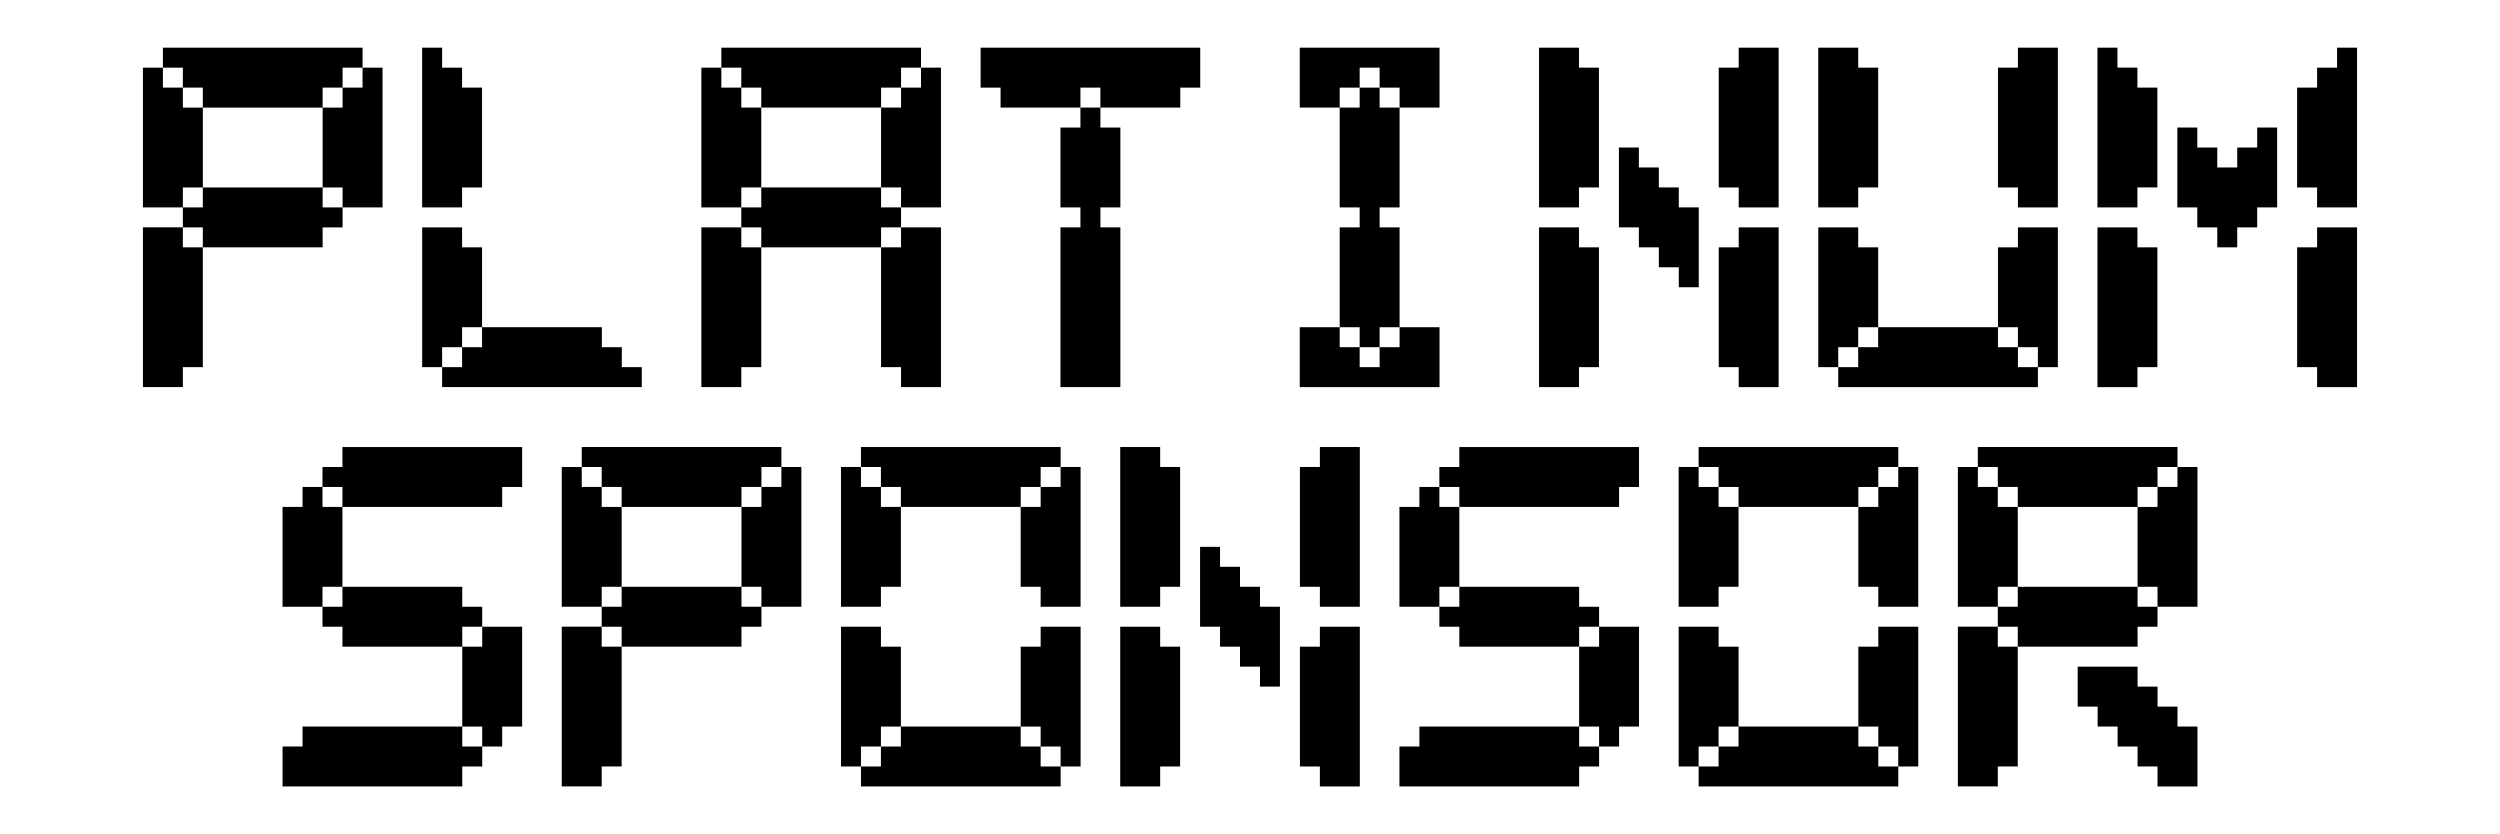 <?xml version="1.0" encoding="UTF-8" standalone="no"?>
<!-- Created with Inkscape (http://www.inkscape.org/) -->

<svg
   xmlns:dc="http://purl.org/dc/elements/1.1/"
   xmlns:cc="http://creativecommons.org/ns#"
   xmlns:rdf="http://www.w3.org/1999/02/22-rdf-syntax-ns#"
   xmlns:svg="http://www.w3.org/2000/svg"
   xmlns="http://www.w3.org/2000/svg"
   xmlns:sodipodi="http://sodipodi.sourceforge.net/DTD/sodipodi-0.dtd"
   xmlns:inkscape="http://www.inkscape.org/namespaces/inkscape"
   width="62.592mm"
   height="20.884mm"
   viewBox="0 0 221.781 74"
   id="svg2"
   version="1.1"
   inkscape:version="0.91 r13725"
   sodipodi:docname="platinum-sponsor.svg">
  <defs
     id="defs4" />
  <sodipodi:namedview
     id="base"
     pagecolor="#ffffff"
     bordercolor="#666666"
     borderopacity="1.0"
     inkscape:pageopacity="0.0"
     inkscape:pageshadow="2"
     inkscape:zoom="2.8"
     inkscape:cx="297.16747"
     inkscape:cy="-54.996613"
     inkscape:document-units="px"
     inkscape:current-layer="flowRoot4136"
     showgrid="false"
     inkscape:snap-text-baseline="true"
     inkscape:window-width="3142"
     inkscape:window-height="1705"
     inkscape:window-x="25"
     inkscape:window-y="62"
     inkscape:window-maximized="0"
     fit-margin-top="0"
     fit-margin-left="0"
     fit-margin-right="0"
     fit-margin-bottom="0" />
  <g
     inkscape:label="Layer 1"
     inkscape:groupmode="layer"
     id="layer1"
     transform="translate(-255.84,-144.434)">
    <g
       style="font-style:normal;font-weight:normal;font-size:40px;line-height:125%;font-family:sans-serif;letter-spacing:0px;word-spacing:0px;fill:#000000;fill-opacity:1;stroke:none;stroke-width:1px;stroke-linecap:butt;stroke-linejoin:miter;stroke-opacity:1"
       id="flowRoot4136">
      <path
         d="m 268.518,150.435 1.771,0 0,-1.771 17.713,0 0,1.771 1.771,0 0,12.399 -3.543,0 0,1.771 -1.771,0 0,1.771 -10.628,0 0,10.628 -1.771,0 0,1.771 -3.543,0 0,-14.171 3.543,0 0,-1.771 -3.543,0 0,-12.399 z m 5.314,10.628 10.628,0 0,-7.085 -10.628,0 0,7.085 z m -3.543,-8.857 1.771,0 0,-1.771 -1.771,0 0,1.771 z m 1.771,14.171 1.771,0 0,-1.771 -1.771,0 0,1.771 z m 0,-3.543 1.771,0 0,-1.771 -1.771,0 0,1.771 z m 0,-8.857 1.771,0 0,-1.771 -1.771,0 0,1.771 z m 12.399,8.857 1.771,0 0,-1.771 -1.771,0 0,1.771 z m 0,-8.857 1.771,0 0,-1.771 -1.771,0 0,1.771 z m 1.771,-1.771 1.771,0 0,-1.771 -1.771,0 0,1.771 z"
         style="font-style:normal;font-variant:normal;font-weight:normal;font-stretch:normal;font-family:'Pixel LCD7';-inkscape-font-specification:'Pixel LCD7';text-align:center;text-anchor:middle"
         id="path4149"
         inkscape:connector-curvature="0" />
      <path
         d="m 293.289,164.606 3.543,0 0,1.771 1.771,0 0,7.085 10.628,0 0,1.771 1.771,0 0,1.771 1.771,0 0,1.771 -17.713,0 0,-1.771 -1.771,0 0,-12.399 z m 0,-15.942 1.771,0 0,1.771 1.771,0 0,1.771 1.771,0 0,8.857 -1.771,0 0,1.771 -3.543,0 0,-14.171 z m 1.771,28.341 1.771,0 0,-1.771 -1.771,0 0,1.771 z m 1.771,-1.771 1.771,0 0,-1.771 -1.771,0 0,1.771 z"
         style="font-style:normal;font-variant:normal;font-weight:normal;font-stretch:normal;font-family:'Pixel LCD7';-inkscape-font-specification:'Pixel LCD7';text-align:center;text-anchor:middle"
         id="path4151"
         inkscape:connector-curvature="0" />
      <path
         d="m 318.06,150.435 1.771,0 0,-1.771 17.713,0 0,1.771 1.771,0 0,12.399 -3.543,0 0,1.771 3.543,0 0,14.171 -3.543,0 0,-1.771 -1.771,0 0,-10.628 -10.628,0 0,10.628 -1.771,0 0,1.771 -3.543,0 0,-14.171 3.543,0 0,-1.771 -3.543,0 0,-12.399 z m 5.314,10.628 10.628,0 0,-7.085 -10.628,0 0,7.085 z m 12.399,-8.857 1.771,0 0,-1.771 -1.771,0 0,1.771 z m -1.771,1.771 1.771,0 0,-1.771 -1.771,0 0,1.771 z m -14.171,-1.771 1.771,0 0,-1.771 -1.771,0 0,1.771 z m 1.771,14.171 1.771,0 0,-1.771 -1.771,0 0,1.771 z m 0,-3.543 1.771,0 0,-1.771 -1.771,0 0,1.771 z m 0,-8.857 1.771,0 0,-1.771 -1.771,0 0,1.771 z m 12.399,12.399 1.771,0 0,-1.771 -1.771,0 0,1.771 z m 0,-3.543 1.771,0 0,-1.771 -1.771,0 0,1.771 z"
         style="font-style:normal;font-variant:normal;font-weight:normal;font-stretch:normal;font-family:'Pixel LCD7';-inkscape-font-specification:'Pixel LCD7';text-align:center;text-anchor:middle"
         id="path4153"
         inkscape:connector-curvature="0" />
      <path
         d="m 342.831,148.664 19.485,0 0,3.543 -1.771,0 0,1.771 -7.085,0 0,1.771 1.771,0 0,7.085 -1.771,0 0,1.771 1.771,0 0,14.171 -5.314,0 0,-14.171 1.771,0 0,-1.771 -1.771,0 0,-7.085 1.771,0 0,-1.771 -7.085,0 0,-1.771 -1.771,0 0,-3.543 z m 8.857,5.314 1.771,0 0,-1.771 -1.771,0 0,1.771 z"
         style="font-style:normal;font-variant:normal;font-weight:normal;font-stretch:normal;font-family:'Pixel LCD7';-inkscape-font-specification:'Pixel LCD7';text-align:center;text-anchor:middle"
         id="path4155"
         inkscape:connector-curvature="0" />
      <path
         d="m 371.145,148.664 12.399,0 0,5.314 -3.543,0 0,8.857 -1.771,0 0,1.771 1.771,0 0,8.857 3.543,0 0,5.314 -12.399,0 0,-5.314 3.543,0 0,-8.857 1.771,0 0,-1.771 -1.771,0 0,-8.857 -3.543,0 0,-5.314 z m 5.314,3.543 1.771,0 0,-1.771 -1.771,0 0,1.771 z m -1.771,23.027 1.771,0 0,-1.771 -1.771,0 0,1.771 z m 0,-21.256 1.771,0 0,-1.771 -1.771,0 0,1.771 z m 1.771,23.027 1.771,0 0,-1.771 -1.771,0 0,1.771 z m 1.771,-1.771 1.771,0 0,-1.771 -1.771,0 0,1.771 z m 0,-21.256 1.771,0 0,-1.771 -1.771,0 0,1.771 z"
         style="font-style:normal;font-variant:normal;font-weight:normal;font-stretch:normal;font-family:'Pixel LCD7';-inkscape-font-specification:'Pixel LCD7';text-align:center;text-anchor:middle"
         id="path4157"
         inkscape:connector-curvature="0" />
      <path
         d="m 392.373,148.664 3.543,0 0,1.771 1.771,0 0,10.628 -1.771,0 0,1.771 -3.543,0 0,-14.171 z m 0,15.942 3.543,0 0,1.771 1.771,0 0,10.628 -1.771,0 0,1.771 -3.543,0 0,-14.171 z m 15.942,1.771 1.771,0 0,-1.771 3.543,0 0,14.171 -3.543,0 0,-1.771 -1.771,0 0,-10.628 z m 0,-15.942 1.771,0 0,-1.771 3.543,0 0,14.171 -3.543,0 0,-1.771 -1.771,0 0,-10.628 z m -8.857,7.085 1.771,0 0,1.771 1.771,0 0,1.771 1.771,0 0,1.771 1.771,0 0,7.085 -1.771,0 0,-1.771 -1.771,0 0,-1.771 -1.771,0 0,-1.771 -1.771,0 0,-7.085 z"
         style="font-style:normal;font-variant:normal;font-weight:normal;font-stretch:normal;font-family:'Pixel LCD7';-inkscape-font-specification:'Pixel LCD7';text-align:center;text-anchor:middle"
         id="path4159"
         inkscape:connector-curvature="0" />
      <path
         d="m 417.144,164.606 3.543,0 0,1.771 1.771,0 0,7.085 10.628,0 0,-7.085 1.771,0 0,-1.771 3.543,0 0,12.399 -1.771,0 0,1.771 -17.713,0 0,-1.771 -1.771,0 0,-12.399 z m 0,-15.942 3.543,0 0,1.771 1.771,0 0,10.628 -1.771,0 0,1.771 -3.543,0 0,-14.171 z m 15.942,1.771 1.771,0 0,-1.771 3.543,0 0,14.171 -3.543,0 0,-1.771 -1.771,0 0,-10.628 z m -12.399,24.799 1.771,0 0,-1.771 -1.771,0 0,1.771 z m 12.399,0 1.771,0 0,-1.771 -1.771,0 0,1.771 z m 1.771,1.771 1.771,0 0,-1.771 -1.771,0 0,1.771 z m -15.942,0 1.771,0 0,-1.771 -1.771,0 0,1.771 z"
         style="font-style:normal;font-variant:normal;font-weight:normal;font-stretch:normal;font-family:'Pixel LCD7';-inkscape-font-specification:'Pixel LCD7';text-align:center;text-anchor:middle"
         id="path4161"
         inkscape:connector-curvature="0" />
      <path
         d="m 441.915,164.606 3.543,0 0,1.771 1.771,0 0,10.628 -1.771,0 0,1.771 -3.543,0 0,-14.171 z m 17.713,1.771 1.771,0 0,-1.771 3.543,0 0,14.171 -3.543,0 0,-1.771 -1.771,0 0,-10.628 z m -10.628,-10.628 1.771,0 0,1.771 1.771,0 0,1.771 1.771,0 0,-1.771 1.771,0 0,-1.771 1.771,0 0,7.085 -1.771,0 0,1.771 -1.771,0 0,1.771 -1.771,0 0,-1.771 -1.771,0 0,-1.771 -1.771,0 0,-7.085 z m 10.628,-3.543 1.771,0 0,-1.771 1.771,0 0,-1.771 1.771,0 0,14.171 -3.543,0 0,-1.771 -1.771,0 0,-8.857 z m -17.713,-3.543 1.771,0 0,1.771 1.771,0 0,1.771 1.771,0 0,8.857 -1.771,0 0,1.771 -3.543,0 0,-14.171 z"
         style="font-style:normal;font-variant:normal;font-weight:normal;font-stretch:normal;font-family:'Pixel LCD7';-inkscape-font-specification:'Pixel LCD7';text-align:center;text-anchor:middle"
         id="path4163"
         inkscape:connector-curvature="0" />
      <path
         d="m 280.904,189.405 1.771,0 0,-1.771 1.771,0 0,-1.771 1.771,0 0,-1.771 15.942,0 0,3.543 -1.771,0 0,1.771 -14.171,0 0,7.085 10.628,0 0,1.771 1.771,0 0,1.771 3.543,0 0,8.857 -1.771,0 0,1.771 -1.771,0 0,1.771 -1.771,0 0,1.771 -15.942,0 0,-3.543 1.771,0 0,-1.771 14.171,0 0,-7.085 -10.628,0 0,-1.771 -1.771,0 0,-1.771 -3.543,0 0,-8.857 z m 3.543,8.857 1.771,0 0,-1.771 -1.771,0 0,1.771 z m 0,-8.857 1.771,0 0,-1.771 -1.771,0 0,1.771 z m 12.399,21.256 1.771,0 0,-1.771 -1.771,0 0,1.771 z m 0,-8.857 1.771,0 0,-1.771 -1.771,0 0,1.771 z"
         style="font-style:normal;font-variant:normal;font-weight:normal;font-stretch:normal;font-family:'Pixel LCD7';-inkscape-font-specification:'Pixel LCD7';text-align:center;text-anchor:middle"
         id="path4165"
         inkscape:connector-curvature="0" />
      <path
         d="m 305.675,185.862 1.771,0 0,-1.771 17.713,0 0,1.771 1.771,0 0,12.399 -3.543,0 0,1.771 -1.771,0 0,1.771 -10.628,0 0,10.628 -1.771,0 0,1.771 -3.543,0 0,-14.171 3.543,0 0,-1.771 -3.543,0 0,-12.399 z m 5.314,10.628 10.628,0 0,-7.085 -10.628,0 0,7.085 z m -3.543,-8.857 1.771,0 0,-1.771 -1.771,0 0,1.771 z m 1.771,14.171 1.771,0 0,-1.771 -1.771,0 0,1.771 z m 0,-3.543 1.771,0 0,-1.771 -1.771,0 0,1.771 z m 0,-8.857 1.771,0 0,-1.771 -1.771,0 0,1.771 z m 12.399,8.857 1.771,0 0,-1.771 -1.771,0 0,1.771 z m 0,-8.857 1.771,0 0,-1.771 -1.771,0 0,1.771 z m 1.771,-1.771 1.771,0 0,-1.771 -1.771,0 0,1.771 z"
         style="font-style:normal;font-variant:normal;font-weight:normal;font-stretch:normal;font-family:'Pixel LCD7';-inkscape-font-specification:'Pixel LCD7';text-align:center;text-anchor:middle"
         id="path4167"
         inkscape:connector-curvature="0" />
      <path
         d="m 330.446,185.862 1.771,0 0,-1.771 17.713,0 0,1.771 1.771,0 0,12.399 -3.543,0 0,-1.771 -1.771,0 0,-7.085 -10.628,0 0,7.085 -1.771,0 0,1.771 -3.543,0 0,-12.399 z m 0,14.171 3.543,0 0,1.771 1.771,0 0,7.085 10.628,0 0,-7.085 1.771,0 0,-1.771 3.543,0 0,12.399 -1.771,0 0,1.771 -17.713,0 0,-1.771 -1.771,0 0,-12.399 z m 1.771,12.399 1.771,0 0,-1.771 -1.771,0 0,1.771 z m 14.171,-23.027 1.771,0 0,-1.771 -1.771,0 0,1.771 z m -14.171,-1.771 1.771,0 0,-1.771 -1.771,0 0,1.771 z m 1.771,23.027 1.771,0 0,-1.771 -1.771,0 0,1.771 z m 0,-21.256 1.771,0 0,-1.771 -1.771,0 0,1.771 z m 12.399,21.256 1.771,0 0,-1.771 -1.771,0 0,1.771 z m 1.771,1.771 1.771,0 0,-1.771 -1.771,0 0,1.771 z m 0,-24.799 1.771,0 0,-1.771 -1.771,0 0,1.771 z"
         style="font-style:normal;font-variant:normal;font-weight:normal;font-stretch:normal;font-family:'Pixel LCD7';-inkscape-font-specification:'Pixel LCD7';text-align:center;text-anchor:middle"
         id="path4169"
         inkscape:connector-curvature="0" />
      <path
         d="m 355.217,184.091 3.543,0 0,1.771 1.771,0 0,10.628 -1.771,0 0,1.771 -3.543,0 0,-14.171 z m 0,15.942 3.543,0 0,1.771 1.771,0 0,10.628 -1.771,0 0,1.771 -3.543,0 0,-14.171 z m 15.942,1.771 1.771,0 0,-1.771 3.543,0 0,14.171 -3.543,0 0,-1.771 -1.771,0 0,-10.628 z m 0,-15.942 1.771,0 0,-1.771 3.543,0 0,14.171 -3.543,0 0,-1.771 -1.771,0 0,-10.628 z m -8.857,7.085 1.771,0 0,1.771 1.771,0 0,1.771 1.771,0 0,1.771 1.771,0 0,7.085 -1.771,0 0,-1.771 -1.771,0 0,-1.771 -1.771,0 0,-1.771 -1.771,0 0,-7.085 z"
         style="font-style:normal;font-variant:normal;font-weight:normal;font-stretch:normal;font-family:'Pixel LCD7';-inkscape-font-specification:'Pixel LCD7';text-align:center;text-anchor:middle"
         id="path4171"
         inkscape:connector-curvature="0" />
      <path
         d="m 379.988,189.405 1.771,0 0,-1.771 1.771,0 0,-1.771 1.771,0 0,-1.771 15.942,0 0,3.543 -1.771,0 0,1.771 -14.171,0 0,7.085 10.628,0 0,1.771 1.771,0 0,1.771 3.543,0 0,8.857 -1.771,0 0,1.771 -1.771,0 0,1.771 -1.771,0 0,1.771 -15.942,0 0,-3.543 1.771,0 0,-1.771 14.171,0 0,-7.085 -10.628,0 0,-1.771 -1.771,0 0,-1.771 -3.543,0 0,-8.857 z m 3.543,8.857 1.771,0 0,-1.771 -1.771,0 0,1.771 z m 0,-8.857 1.771,0 0,-1.771 -1.771,0 0,1.771 z m 12.399,21.256 1.771,0 0,-1.771 -1.771,0 0,1.771 z m 0,-8.857 1.771,0 0,-1.771 -1.771,0 0,1.771 z"
         style="font-style:normal;font-variant:normal;font-weight:normal;font-stretch:normal;font-family:'Pixel LCD7';-inkscape-font-specification:'Pixel LCD7';text-align:center;text-anchor:middle"
         id="path4173"
         inkscape:connector-curvature="0" />
      <path
         d="m 404.759,185.862 1.771,0 0,-1.771 17.713,0 0,1.771 1.771,0 0,12.399 -3.543,0 0,-1.771 -1.771,0 0,-7.085 -10.628,0 0,7.085 -1.771,0 0,1.771 -3.543,0 0,-12.399 z m 0,14.171 3.543,0 0,1.771 1.771,0 0,7.085 10.628,0 0,-7.085 1.771,0 0,-1.771 3.543,0 0,12.399 -1.771,0 0,1.771 -17.713,0 0,-1.771 -1.771,0 0,-12.399 z m 1.771,12.399 1.771,0 0,-1.771 -1.771,0 0,1.771 z m 14.171,-23.027 1.771,0 0,-1.771 -1.771,0 0,1.771 z m -14.171,-1.771 1.771,0 0,-1.771 -1.771,0 0,1.771 z m 1.771,23.027 1.771,0 0,-1.771 -1.771,0 0,1.771 z m 0,-21.256 1.771,0 0,-1.771 -1.771,0 0,1.771 z m 12.399,21.256 1.771,0 0,-1.771 -1.771,0 0,1.771 z m 1.771,1.771 1.771,0 0,-1.771 -1.771,0 0,1.771 z m 0,-24.799 1.771,0 0,-1.771 -1.771,0 0,1.771 z"
         style="font-style:normal;font-variant:normal;font-weight:normal;font-stretch:normal;font-family:'Pixel LCD7';-inkscape-font-specification:'Pixel LCD7';text-align:center;text-anchor:middle"
         id="path4175"
         inkscape:connector-curvature="0" />
      <path
         d="m 429.53,185.862 1.771,0 0,-1.771 17.713,0 0,1.771 1.771,0 0,12.399 -3.543,0 0,1.771 -1.771,0 0,1.771 -10.628,0 0,10.628 -1.771,0 0,1.771 -3.543,0 0,-14.171 3.543,0 0,-1.771 -3.543,0 0,-12.399 z m 15.942,3.543 -10.628,0 0,7.085 10.628,0 0,-7.085 z m -5.314,14.171 5.314,0 0,1.771 1.771,0 0,1.771 1.771,0 0,1.771 1.771,0 0,5.314 -3.543,0 0,-1.771 -1.771,0 0,-1.771 -1.771,0 0,-1.771 -1.771,0 0,-1.771 -1.771,0 0,-3.543 z m -8.857,-15.942 1.771,0 0,-1.771 -1.771,0 0,1.771 z m 1.771,14.171 1.771,0 0,-1.771 -1.771,0 0,1.771 z m 0,-3.543 1.771,0 0,-1.771 -1.771,0 0,1.771 z m 0,-8.857 1.771,0 0,-1.771 -1.771,0 0,1.771 z m 12.399,8.857 1.771,0 0,-1.771 -1.771,0 0,1.771 z m 0,-8.857 1.771,0 0,-1.771 -1.771,0 0,1.771 z m 1.771,-1.771 1.771,0 0,-1.771 -1.771,0 0,1.771 z"
         style="font-style:normal;font-variant:normal;font-weight:normal;font-stretch:normal;font-family:'Pixel LCD7';-inkscape-font-specification:'Pixel LCD7';text-align:center;text-anchor:middle"
         id="path4177"
         inkscape:connector-curvature="0" />
    </g>
  </g>
</svg>
